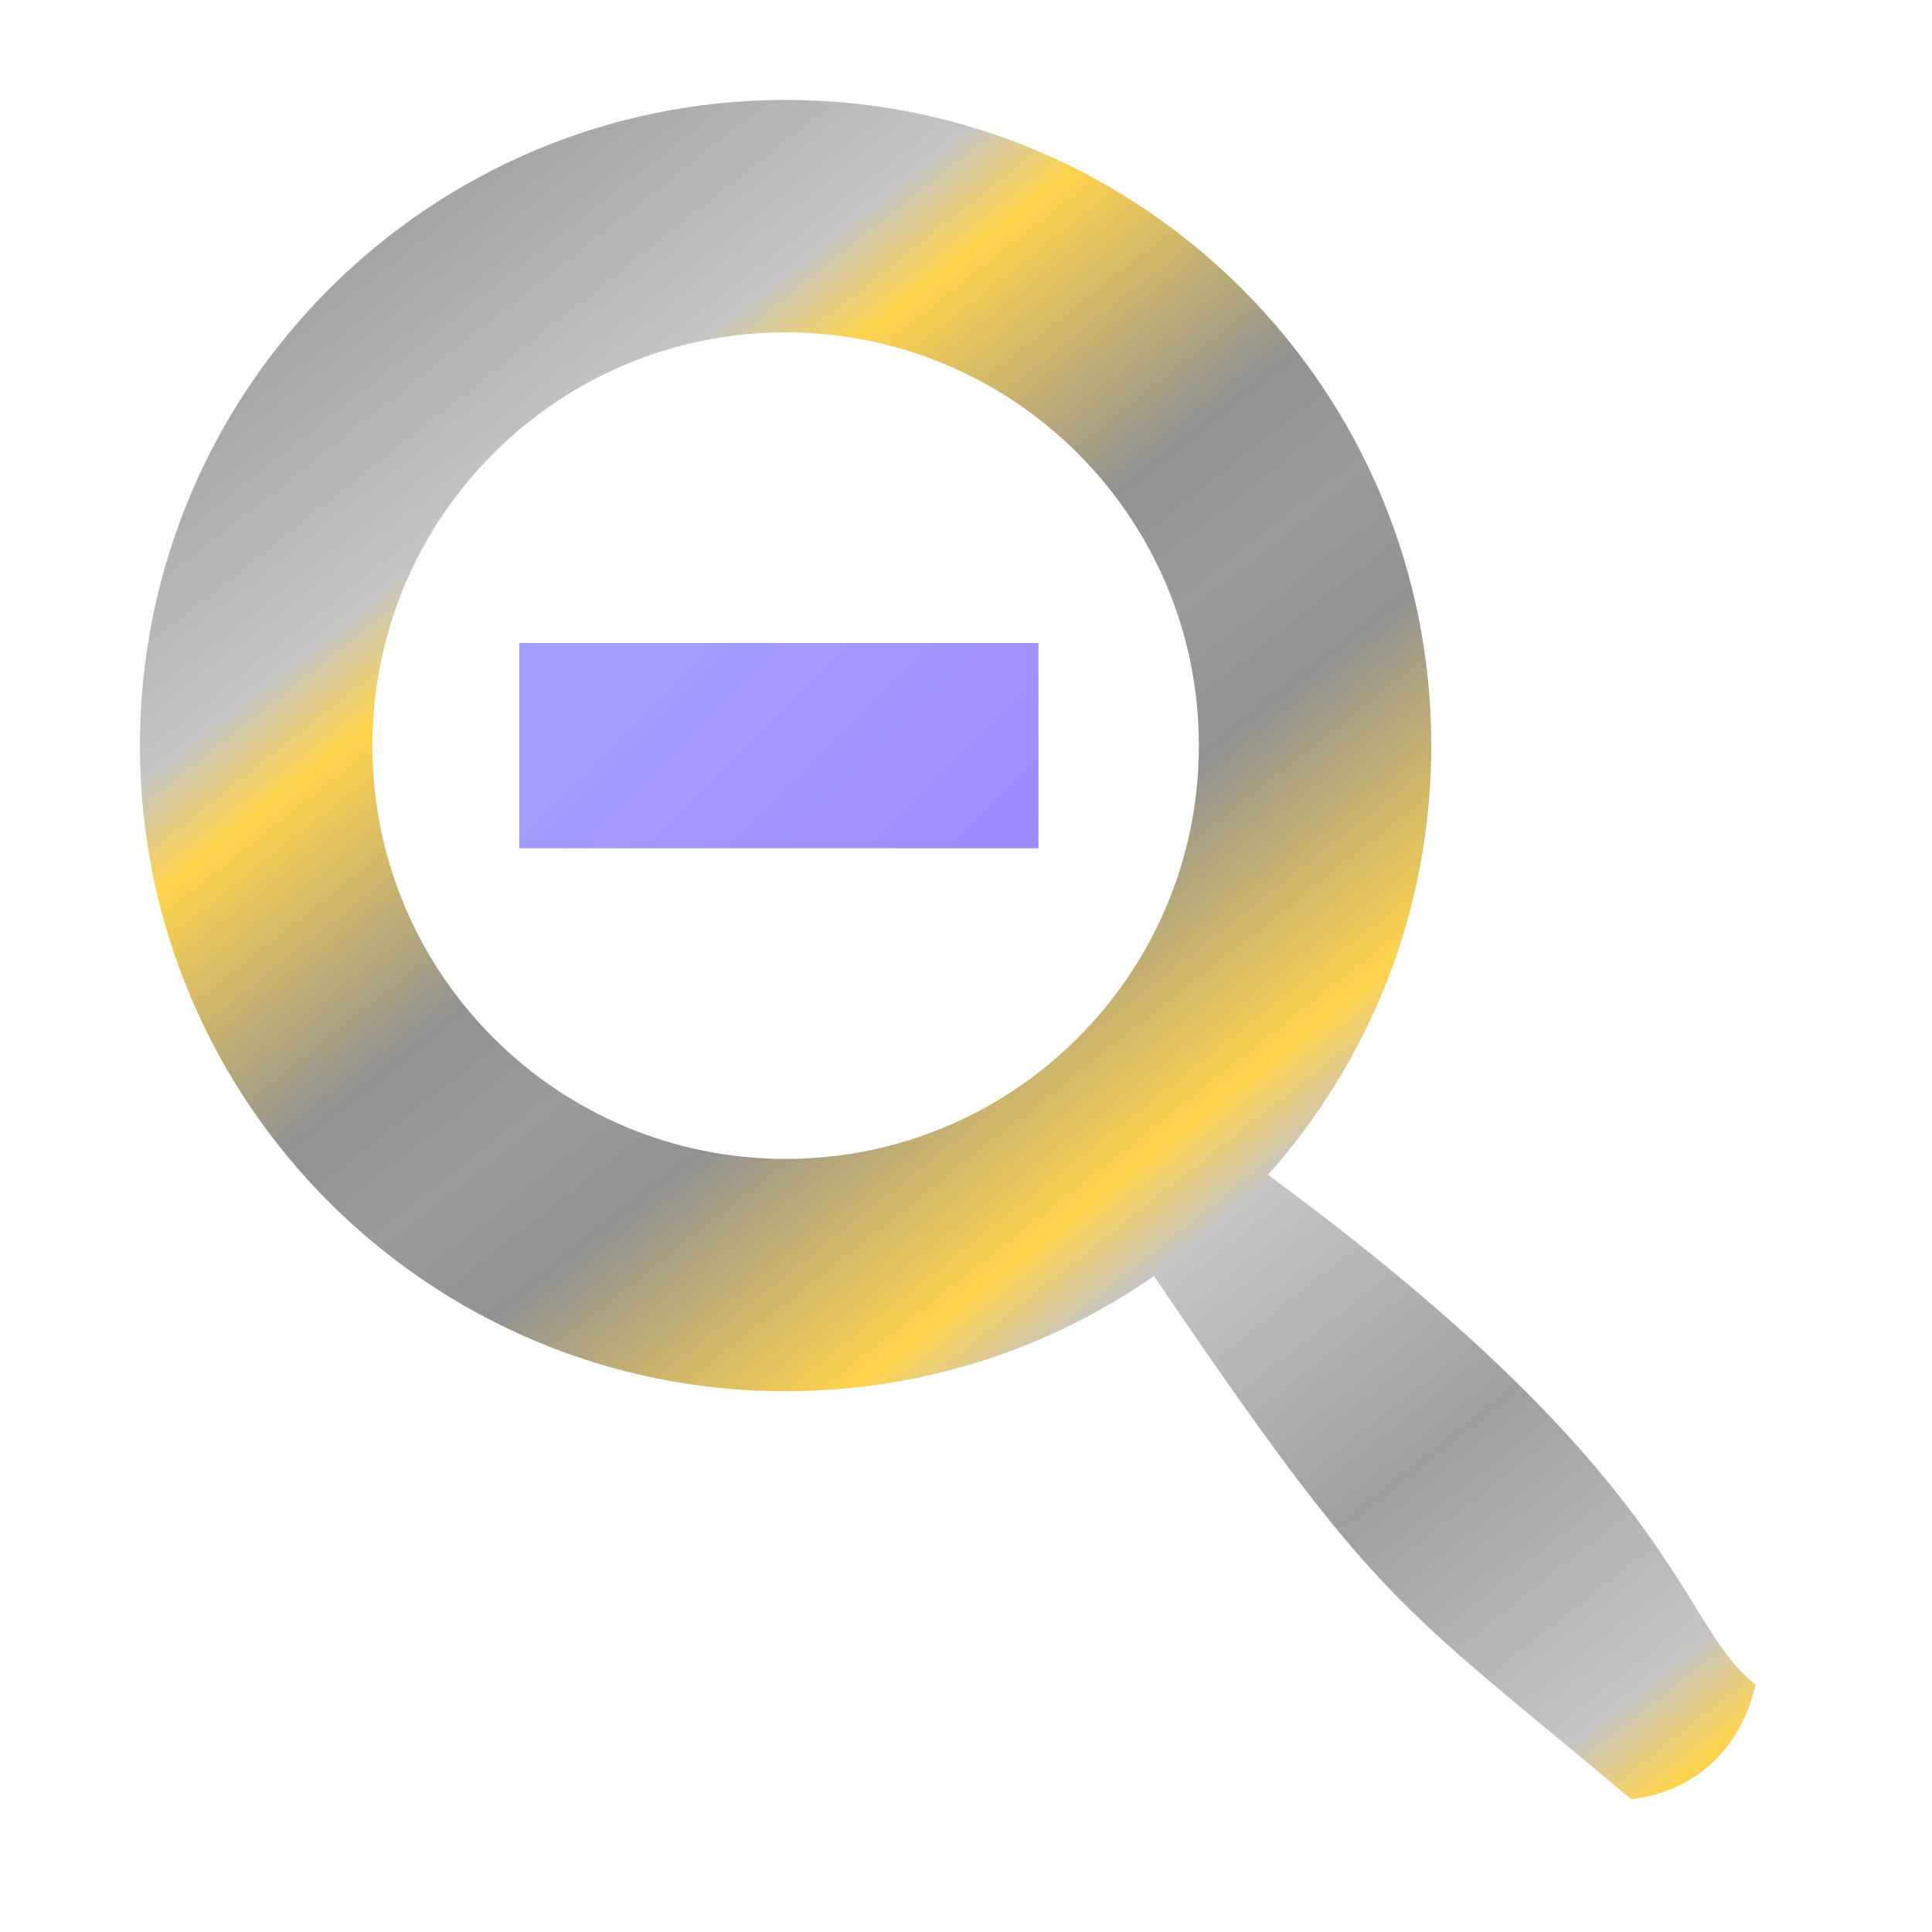 <?xml version="1.0" encoding="UTF-8"?>
<!DOCTYPE svg PUBLIC '-//W3C//DTD SVG 1.0//EN'
          'http://www.w3.org/TR/2001/REC-SVG-20010904/DTD/svg10.dtd'>
<svg stroke-dasharray="none" shape-rendering="auto" xmlns="http://www.w3.org/2000/svg" font-family="'Dialog'" width="32" text-rendering="auto" fill-opacity="1" contentScriptType="text/ecmascript" color-interpolation="auto" color-rendering="auto" preserveAspectRatio="xMidYMid meet" font-size="12px" fill="black" xmlns:xlink="http://www.w3.org/1999/xlink" stroke="black" image-rendering="auto" stroke-miterlimit="10" zoomAndPan="magnify" version="1.0" stroke-linecap="square" stroke-linejoin="miter" contentStyleType="text/css" font-style="normal" height="32" stroke-width="1" stroke-dashoffset="0" font-weight="normal" stroke-opacity="1"
><!--Generated by the Batik Graphics2D SVG Generator--><defs id="genericDefs"
  /><g
  ><defs id="defs1"
    ><linearGradient x1="10.667" xmlns:xlink="http://www.w3.org/1999/xlink" x2="21.333" y1="10.667" gradientUnits="userSpaceOnUse" y2="21.333" xlink:type="simple" xlink:actuate="onLoad" id="linearGradient1" xlink:show="other" spreadMethod="pad"
      ><stop stop-opacity="1" stop-color="rgb(164,159,255)" offset="0%"
        /><stop stop-opacity="1" stop-color="rgb(154,112,255)" offset="100%"
      /></linearGradient
      ><linearGradient x1="13.053" xmlns:xlink="http://www.w3.org/1999/xlink" gradientUnits="userSpaceOnUse" x2="21.474" y1="15.2" y2="25.867" xlink:type="simple" xlink:actuate="onLoad" id="gradient1" color-interpolation="sRGB" xlink:show="other" spreadMethod="reflect"
      ><stop stop-color="rgb(155,155,155)" offset="0%"
        /><stop stop-color="rgb(146,146,146)" offset="16%"
        /><stop stop-color="rgb(255,211,77)" offset="50%"
        /><stop stop-color="rgb(197,197,197)" offset="62%"
        /><stop stop-color="rgb(159,159,159)" offset="100%"
      /></linearGradient
    ></defs
    ><g fill="url(#linearGradient1)" text-rendering="geometricPrecision" color-interpolation="linearRGB" color-rendering="optimizeQuality" stroke="url(#linearGradient1)" image-rendering="optimizeQuality"
    ><rect x="8.6" width="8.6" height="3.4" y="10.65" stroke="none"
      /><path fill="url(#gradient1)" d="M13.012 5.505 C16.793 5.505 19.857 8.57 19.857 12.35 C19.857 16.13 16.793 19.195 13.012 19.195 C9.232 19.195 6.168 16.13 6.168 12.35 C6.168 8.57 9.232 5.505 13.012 5.505 ZM13.012 1.655 C7.106 1.655 2.318 6.444 2.318 12.35 C2.318 18.256 7.106 23.044 13.012 23.044 C15.28 23.044 17.383 22.339 19.113 21.135 L19.113 21.135 C22.832 26.619 23.092 26.506 27.016 29.799 C27.218 29.784 28.673 29.616 29.078 27.902 C27.779 26.894 27.918 24.54 21.002 19.459 L21.002 19.459 C22.685 17.57 23.707 15.079 23.707 12.35 C23.707 6.444 18.919 1.655 13.012 1.655 Z" stroke="none"
    /></g
  ></g
></svg
>
